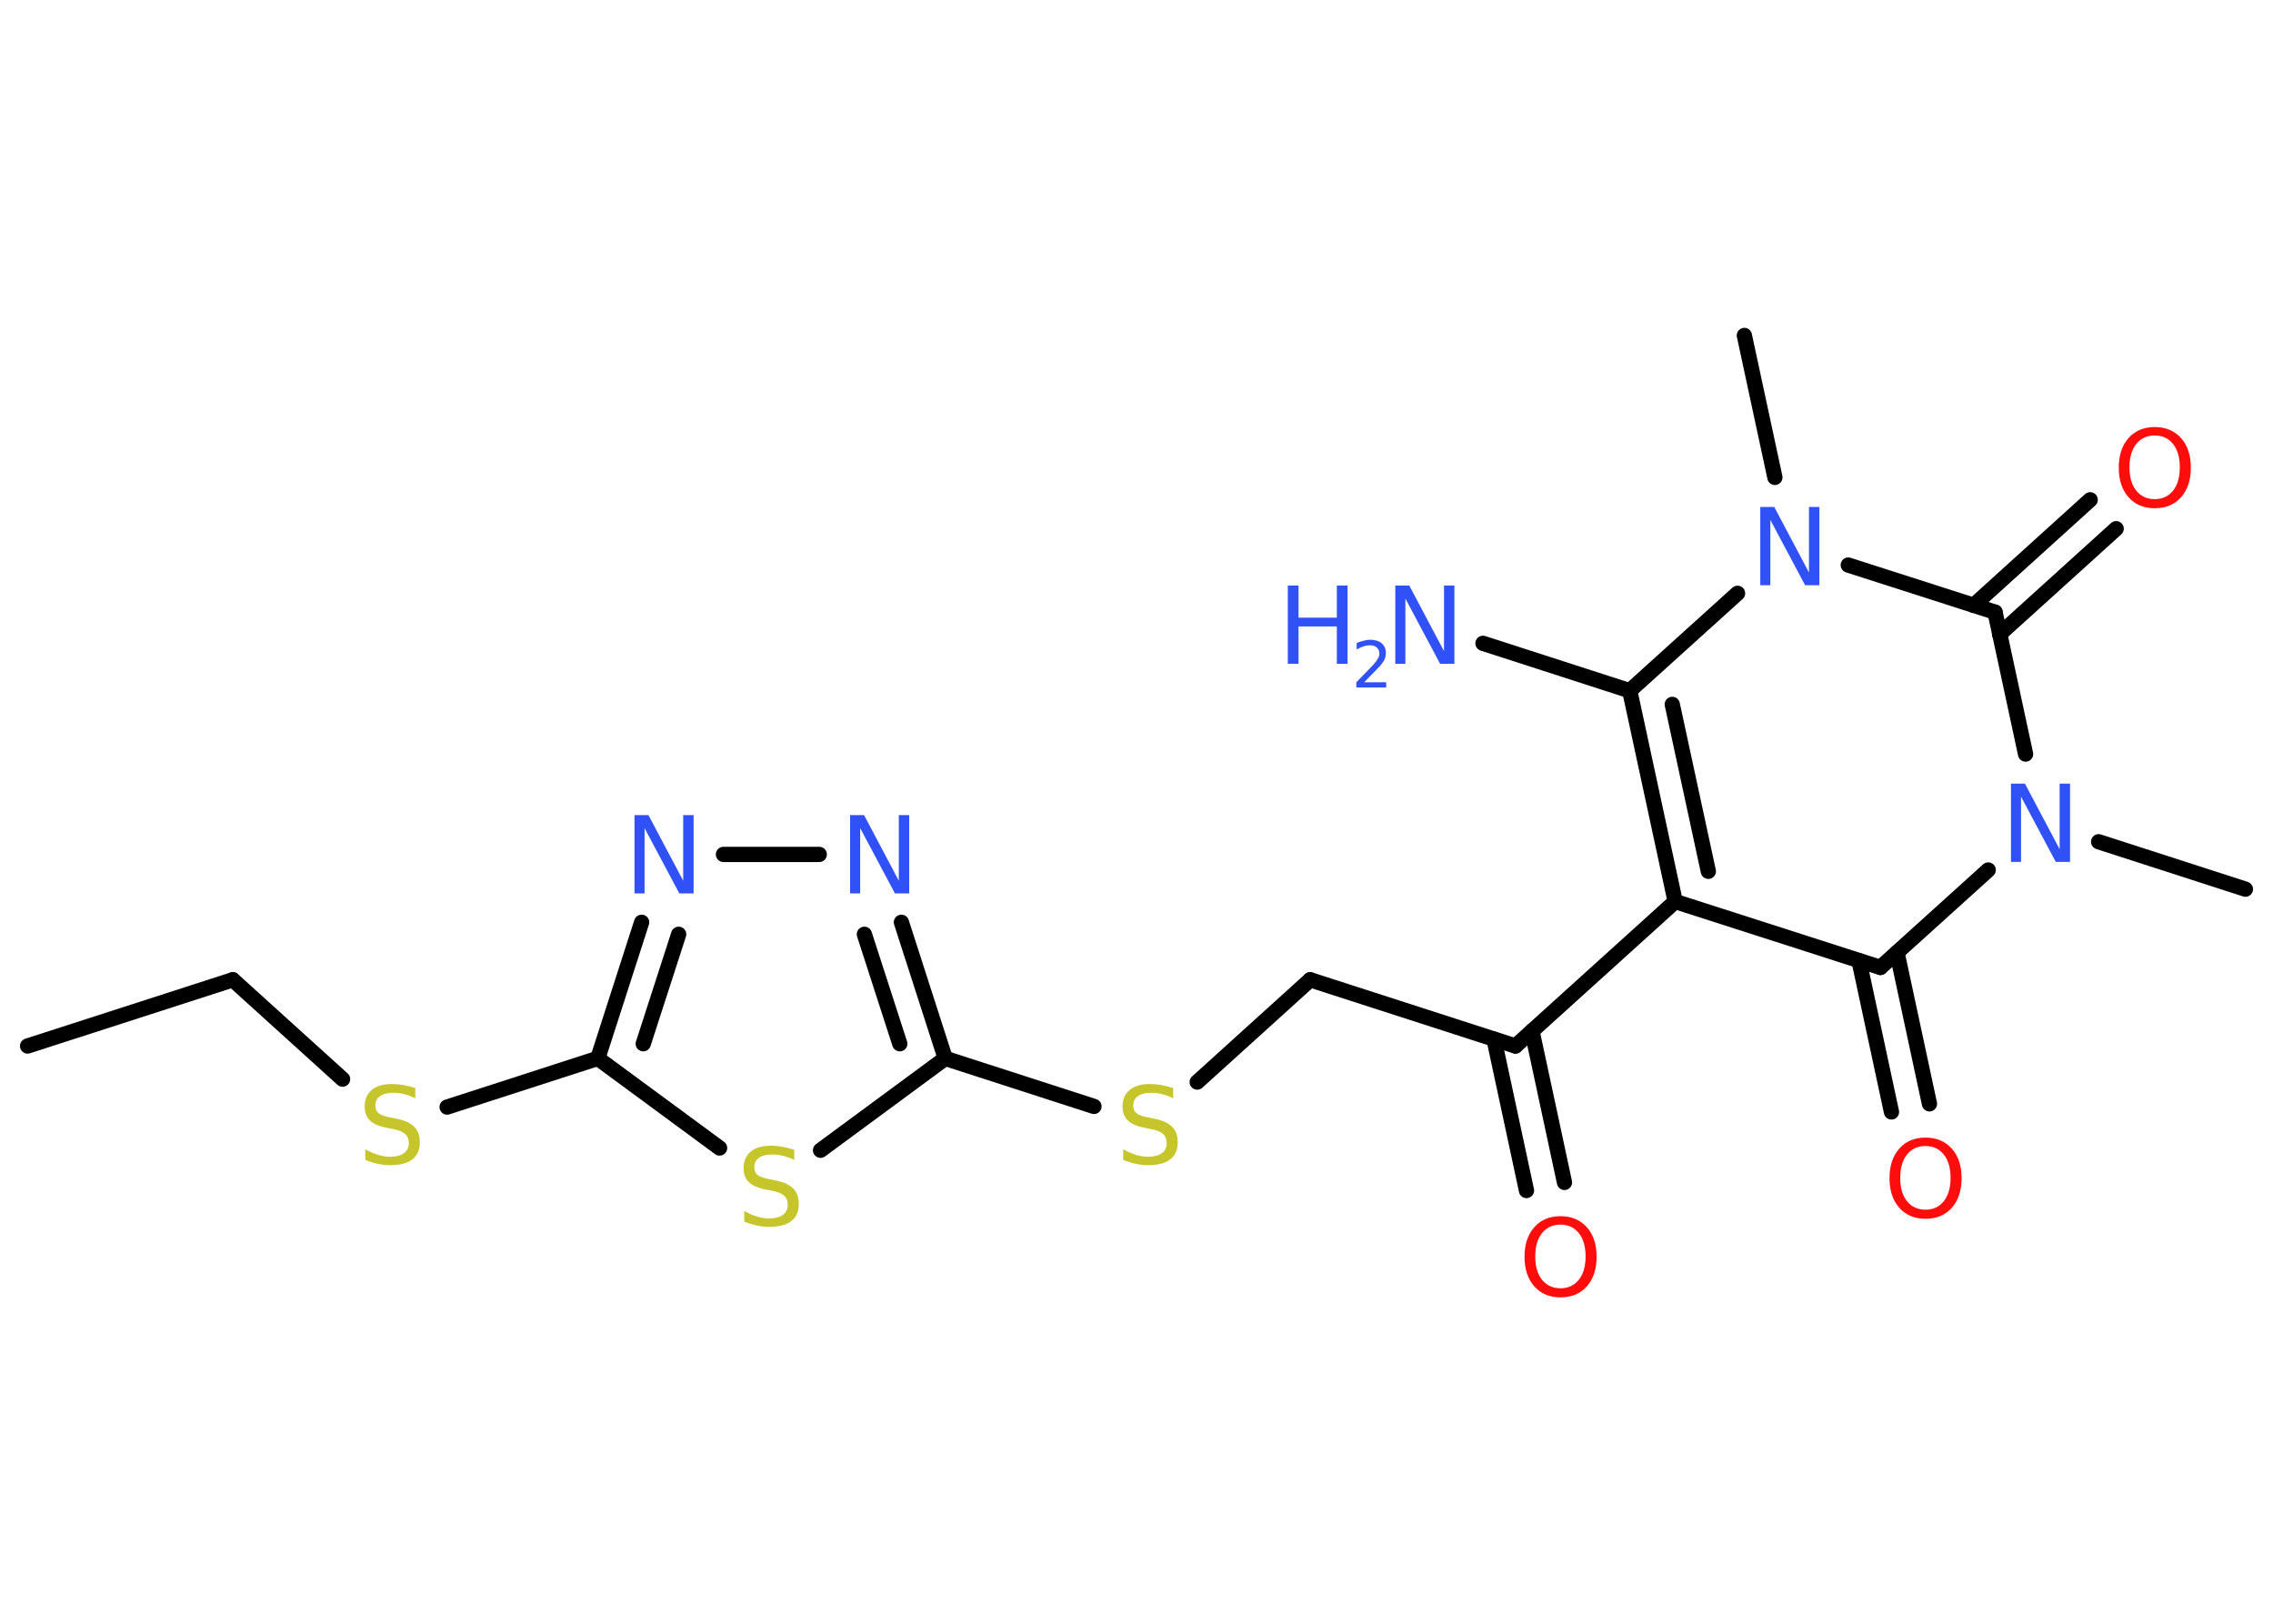 <?xml version='1.0' encoding='UTF-8'?>
<!DOCTYPE svg PUBLIC "-//W3C//DTD SVG 1.1//EN" "http://www.w3.org/Graphics/SVG/1.1/DTD/svg11.dtd">
<svg version='1.2' xmlns='http://www.w3.org/2000/svg' xmlns:xlink='http://www.w3.org/1999/xlink' width='70.0mm' height='50.0mm' viewBox='0 0 70.0 50.0'>
  <desc>Generated by the Chemistry Development Kit (http://github.com/cdk)</desc>
  <g stroke-linecap='round' stroke-linejoin='round' stroke='#000000' stroke-width='.47' fill='#3050F8'>
    <rect x='.0' y='.0' width='70.0' height='50.0' fill='#FFFFFF' stroke='none'/>
    <g id='mol1' class='mol'>
      <line id='mol1bnd1' class='bond' x1='.85' y1='32.21' x2='7.17' y2='30.17'/>
      <line id='mol1bnd2' class='bond' x1='7.17' y1='30.17' x2='10.55' y2='33.23'/>
      <line id='mol1bnd3' class='bond' x1='13.77' y1='34.09' x2='18.41' y2='32.59'/>
      <g id='mol1bnd4' class='bond'>
        <line x1='19.76' y1='28.4' x2='18.41' y2='32.59'/>
        <line x1='20.9' y1='28.77' x2='19.81' y2='32.14'/>
      </g>
      <line id='mol1bnd5' class='bond' x1='22.28' y1='26.31' x2='25.23' y2='26.31'/>
      <g id='mol1bnd6' class='bond'>
        <line x1='29.11' y1='32.59' x2='27.76' y2='28.4'/>
        <line x1='27.71' y1='32.14' x2='26.62' y2='28.77'/>
      </g>
      <line id='mol1bnd7' class='bond' x1='29.11' y1='32.59' x2='33.69' y2='34.07'/>
      <line id='mol1bnd8' class='bond' x1='36.87' y1='33.32' x2='40.35' y2='30.17'/>
      <line id='mol1bnd9' class='bond' x1='40.35' y1='30.17' x2='46.67' y2='32.21'/>
      <g id='mol1bnd10' class='bond'>
        <line x1='47.18' y1='31.75' x2='48.18' y2='36.41'/>
        <line x1='46.01' y1='32.0' x2='47.01' y2='36.66'/>
      </g>
      <line id='mol1bnd11' class='bond' x1='46.67' y1='32.21' x2='51.59' y2='27.76'/>
      <g id='mol1bnd12' class='bond'>
        <line x1='50.19' y1='21.27' x2='51.59' y2='27.76'/>
        <line x1='51.5' y1='21.69' x2='52.61' y2='26.83'/>
      </g>
      <line id='mol1bnd13' class='bond' x1='50.19' y1='21.27' x2='45.67' y2='19.81'/>
      <line id='mol1bnd14' class='bond' x1='50.19' y1='21.27' x2='53.51' y2='18.27'/>
      <line id='mol1bnd15' class='bond' x1='54.66' y1='14.7' x2='53.72' y2='10.33'/>
      <line id='mol1bnd16' class='bond' x1='56.92' y1='17.4' x2='61.44' y2='18.85'/>
      <g id='mol1bnd17' class='bond'>
        <line x1='60.78' y1='18.64' x2='64.37' y2='15.39'/>
        <line x1='61.58' y1='19.53' x2='65.17' y2='16.28'/>
      </g>
      <line id='mol1bnd18' class='bond' x1='61.44' y1='18.85' x2='62.38' y2='23.22'/>
      <line id='mol1bnd19' class='bond' x1='64.63' y1='25.92' x2='69.15' y2='27.38'/>
      <line id='mol1bnd20' class='bond' x1='61.23' y1='26.79' x2='57.91' y2='29.79'/>
      <line id='mol1bnd21' class='bond' x1='51.59' y1='27.76' x2='57.91' y2='29.79'/>
      <g id='mol1bnd22' class='bond'>
        <line x1='58.42' y1='29.33' x2='59.42' y2='33.99'/>
        <line x1='57.25' y1='29.58' x2='58.25' y2='34.24'/>
      </g>
      <line id='mol1bnd23' class='bond' x1='29.11' y1='32.59' x2='25.27' y2='35.42'/>
      <line id='mol1bnd24' class='bond' x1='18.41' y1='32.59' x2='22.16' y2='35.35'/>
      <path id='mol1atm3' class='atom' d='M12.79 33.5v.32q-.18 -.09 -.35 -.13q-.16 -.04 -.32 -.04q-.27 .0 -.41 .1q-.15 .1 -.15 .29q.0 .16 .1 .24q.1 .08 .36 .13l.2 .04q.36 .07 .54 .25q.17 .17 .17 .47q.0 .35 -.23 .53q-.23 .18 -.69 .18q-.17 .0 -.36 -.04q-.19 -.04 -.4 -.12v-.33q.2 .11 .39 .17q.19 .06 .37 .06q.28 .0 .43 -.11q.15 -.11 .15 -.31q.0 -.18 -.11 -.28q-.11 -.1 -.36 -.15l-.2 -.04q-.37 -.07 -.53 -.23q-.16 -.15 -.16 -.43q.0 -.32 .22 -.51q.22 -.18 .62 -.18q.17 .0 .34 .03q.18 .03 .36 .09z' stroke='none' fill='#C6C62C'/>
      <path id='mol1atm5' class='atom' d='M19.53 25.1h.44l1.07 2.02v-2.02h.32v2.41h-.44l-1.07 -2.01v2.01h-.31v-2.41z' stroke='none'/>
      <path id='mol1atm6' class='atom' d='M26.17 25.1h.44l1.07 2.02v-2.02h.32v2.41h-.44l-1.07 -2.01v2.01h-.31v-2.41z' stroke='none'/>
      <path id='mol1atm8' class='atom' d='M36.13 33.5v.32q-.18 -.09 -.35 -.13q-.16 -.04 -.32 -.04q-.27 .0 -.41 .1q-.15 .1 -.15 .29q.0 .16 .1 .24q.1 .08 .36 .13l.2 .04q.36 .07 .54 .25q.17 .17 .17 .47q.0 .35 -.23 .53q-.23 .18 -.69 .18q-.17 .0 -.36 -.04q-.19 -.04 -.4 -.12v-.33q.2 .11 .39 .17q.19 .06 .37 .06q.28 .0 .43 -.11q.15 -.11 .15 -.31q.0 -.18 -.11 -.28q-.11 -.1 -.36 -.15l-.2 -.04q-.37 -.07 -.53 -.23q-.16 -.15 -.16 -.43q.0 -.32 .22 -.51q.22 -.18 .62 -.18q.17 .0 .34 .03q.18 .03 .36 .09z' stroke='none' fill='#C6C62C'/>
      <path id='mol1atm11' class='atom' d='M48.06 37.71q-.36 .0 -.57 .26q-.21 .26 -.21 .72q.0 .46 .21 .72q.21 .26 .57 .26q.35 .0 .56 -.26q.21 -.26 .21 -.72q.0 -.46 -.21 -.72q-.21 -.26 -.56 -.26zM48.06 37.45q.5 .0 .81 .34q.3 .34 .3 .91q.0 .57 -.3 .91q-.3 .34 -.81 .34q-.51 .0 -.81 -.34q-.3 -.34 -.3 -.91q.0 -.57 .3 -.91q.3 -.34 .81 -.34z' stroke='none' fill='#FF0D0D'/>
      <g id='mol1atm14' class='atom'>
        <path d='M42.96 18.03h.44l1.07 2.02v-2.02h.32v2.41h-.44l-1.07 -2.01v2.01h-.31v-2.41z' stroke='none'/>
        <path d='M39.66 18.03h.33v.99h1.18v-.99h.33v2.41h-.33v-1.15h-1.18v1.15h-.33v-2.41z' stroke='none'/>
        <path d='M42.01 21.01h.68v.16h-.92v-.16q.11 -.11 .3 -.31q.19 -.19 .24 -.25q.09 -.1 .13 -.18q.04 -.07 .04 -.14q.0 -.12 -.08 -.19q-.08 -.07 -.21 -.07q-.09 .0 -.19 .03q-.1 .03 -.22 .1v-.2q.12 -.05 .22 -.07q.1 -.03 .19 -.03q.23 .0 .36 .11q.13 .11 .13 .3q.0 .09 -.03 .17q-.03 .08 -.12 .19q-.02 .03 -.15 .16q-.13 .13 -.37 .38z' stroke='none'/>
      </g>
      <path id='mol1atm15' class='atom' d='M54.2 15.61h.44l1.07 2.02v-2.02h.32v2.41h-.44l-1.07 -2.01v2.01h-.31v-2.41z' stroke='none'/>
      <path id='mol1atm18' class='atom' d='M66.36 13.41q-.36 .0 -.57 .26q-.21 .26 -.21 .72q.0 .46 .21 .72q.21 .26 .57 .26q.35 .0 .56 -.26q.21 -.26 .21 -.72q.0 -.46 -.21 -.72q-.21 -.26 -.56 -.26zM66.36 13.15q.5 .0 .81 .34q.3 .34 .3 .91q.0 .57 -.3 .91q-.3 .34 -.81 .34q-.51 .0 -.81 -.34q-.3 -.34 -.3 -.91q.0 -.57 .3 -.91q.3 -.34 .81 -.34z' stroke='none' fill='#FF0D0D'/>
      <path id='mol1atm19' class='atom' d='M61.92 24.13h.44l1.07 2.02v-2.02h.32v2.41h-.44l-1.07 -2.01v2.01h-.31v-2.41z' stroke='none'/>
      <path id='mol1atm22' class='atom' d='M59.3 35.29q-.36 .0 -.57 .26q-.21 .26 -.21 .72q.0 .46 .21 .72q.21 .26 .57 .26q.35 .0 .56 -.26q.21 -.26 .21 -.72q.0 -.46 -.21 -.72q-.21 -.26 -.56 -.26zM59.3 35.03q.5 .0 .81 .34q.3 .34 .3 .91q.0 .57 -.3 .91q-.3 .34 -.81 .34q-.51 .0 -.81 -.34q-.3 -.34 -.3 -.91q.0 -.57 .3 -.91q.3 -.34 .81 -.34z' stroke='none' fill='#FF0D0D'/>
      <path id='mol1atm23' class='atom' d='M24.46 35.4v.32q-.18 -.09 -.35 -.13q-.16 -.04 -.32 -.04q-.27 .0 -.41 .1q-.15 .1 -.15 .29q.0 .16 .1 .24q.1 .08 .36 .13l.2 .04q.36 .07 .54 .25q.17 .17 .17 .47q.0 .35 -.23 .53q-.23 .18 -.69 .18q-.17 .0 -.36 -.04q-.19 -.04 -.4 -.12v-.33q.2 .11 .39 .17q.19 .06 .37 .06q.28 .0 .43 -.11q.15 -.11 .15 -.31q.0 -.18 -.11 -.28q-.11 -.1 -.36 -.15l-.2 -.04q-.37 -.07 -.53 -.23q-.16 -.15 -.16 -.43q.0 -.32 .22 -.51q.22 -.18 .62 -.18q.17 .0 .34 .03q.18 .03 .36 .09z' stroke='none' fill='#C6C62C'/>
    </g>
  </g>
</svg>
